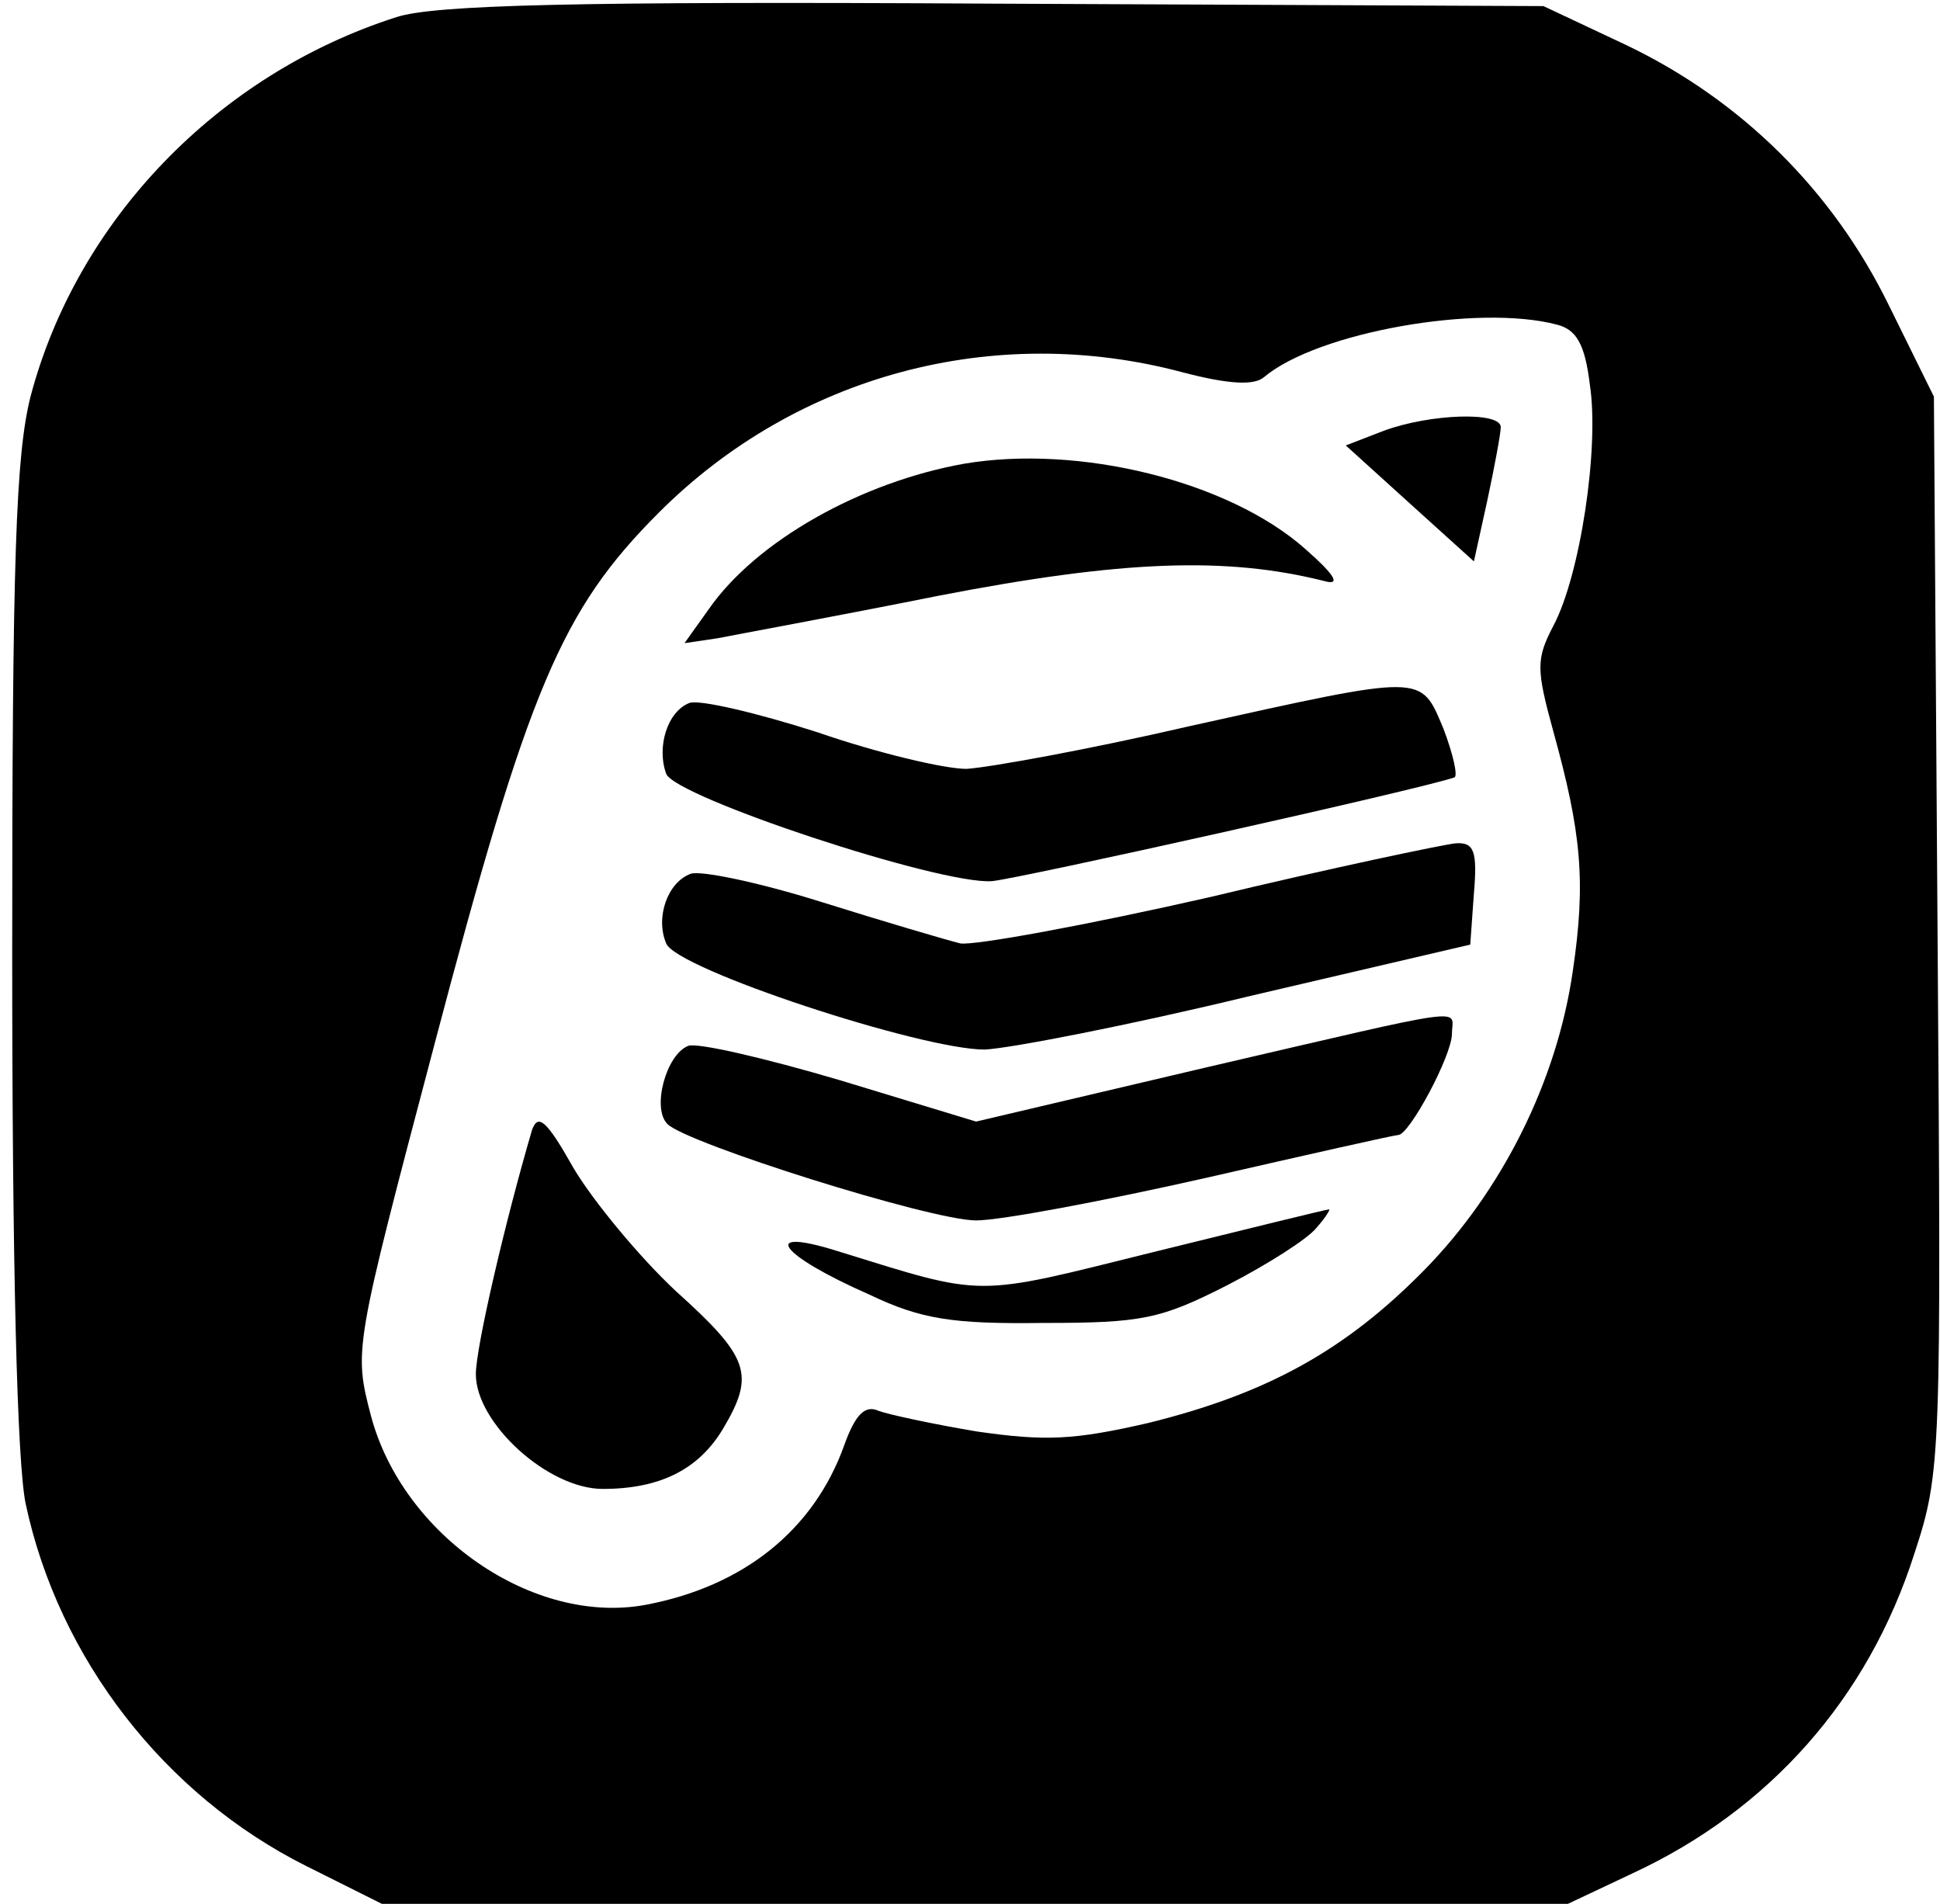 <?xml version="1.0" standalone="no"?>
<!DOCTYPE svg PUBLIC "-//W3C//DTD SVG 20010904//EN"
 "http://www.w3.org/TR/2001/REC-SVG-20010904/DTD/svg10.dtd">
<svg version="1.0" xmlns="http://www.w3.org/2000/svg"
 width="159pt" height="156pt" viewBox="0 0 159 156"
 preserveAspectRatio="xMidYMid meet">

<g transform="translate(0,156) scale(0.1,-0.1)"
fill="#000000" stroke="none">
<path d="M325 1546 c-147 -47 -262 -167 -300 -311 -12 -48 -15 -131 -15 -457
0 -256 4 -416 11 -450 27 -127 114 -239 230 -297 l62 -31 486 0 486 0 53 25
c112 52 193 143 231 262 22 67 22 78 19 508 l-3 440 -37 75 c-46 94 -121 168
-215 213 l-68 32 -450 2 c-344 2 -459 -1 -490 -11z m951 -252 c16 -4 23 -16
27 -49 8 -52 -8 -157 -30 -198 -14 -27 -14 -35 0 -86 23 -83 27 -123 16 -197
-13 -90 -58 -180 -122 -245 -65 -66 -129 -101 -226 -125 -61 -14 -84 -15 -140
-7 -36 6 -73 14 -81 17 -11 5 -19 -3 -28 -28 -25 -70 -83 -116 -163 -131 -92
-17 -199 57 -225 155 -14 54 -14 54 52 304 77 292 104 356 184 436 113 113
275 156 429 115 38 -10 59 -11 67 -4 44 37 176 60 240 43z"/>
<path d="M1134 1207 l-31 -12 53 -48 52 -47 11 50 c6 28 11 55 11 60 0 13 -58
11 -96 -3z"/>
<path d="M790 1180 c-84 -15 -170 -63 -209 -119 l-20 -28 27 4 c15 3 97 18
182 35 150 29 235 32 315 12 14 -4 10 4 -15 26 -63 56 -186 86 -280 70z"/>
<path d="M975 965 c-82 -19 -165 -34 -183 -35 -18 0 -73 13 -122 30 -50 16
-97 27 -105 24 -18 -7 -27 -36 -19 -58 7 -19 224 -91 267 -88 22 2 350 75 379
85 3 1 -1 19 -9 40 -19 45 -14 45 -208 2z"/>
<path d="M992 825 c-101 -23 -194 -40 -205 -38 -12 3 -63 18 -114 34 -51 16
-99 26 -107 23 -19 -7 -29 -36 -20 -57 8 -21 209 -87 261 -87 21 1 119 20 218
44 l180 42 3 42 c3 35 0 42 -15 41 -10 -1 -101 -20 -201 -44z"/>
<path d="M987 685 l-187 -44 -112 34 c-61 18 -117 31 -124 28 -18 -7 -30 -51
-17 -64 16 -16 216 -79 253 -79 20 0 105 16 189 35 83 19 154 35 157 35 9 0
44 65 44 83 0 21 21 24 -203 -28z"/>
<path d="M436 634 c-22 -75 -46 -178 -46 -200 0 -40 59 -94 104 -94 47 0 79
16 99 50 26 44 21 58 -39 112 -30 28 -68 74 -84 101 -22 39 -29 45 -34 31z"/>
<path d="M945 534 c-149 -37 -136 -37 -259 1 -64 20 -48 -3 27 -36 42 -20 68
-24 142 -23 81 0 96 3 151 31 33 17 66 38 73 47 8 9 12 16 10 15 -2 0 -67 -16
-144 -35z"/>
</g>
</svg>
